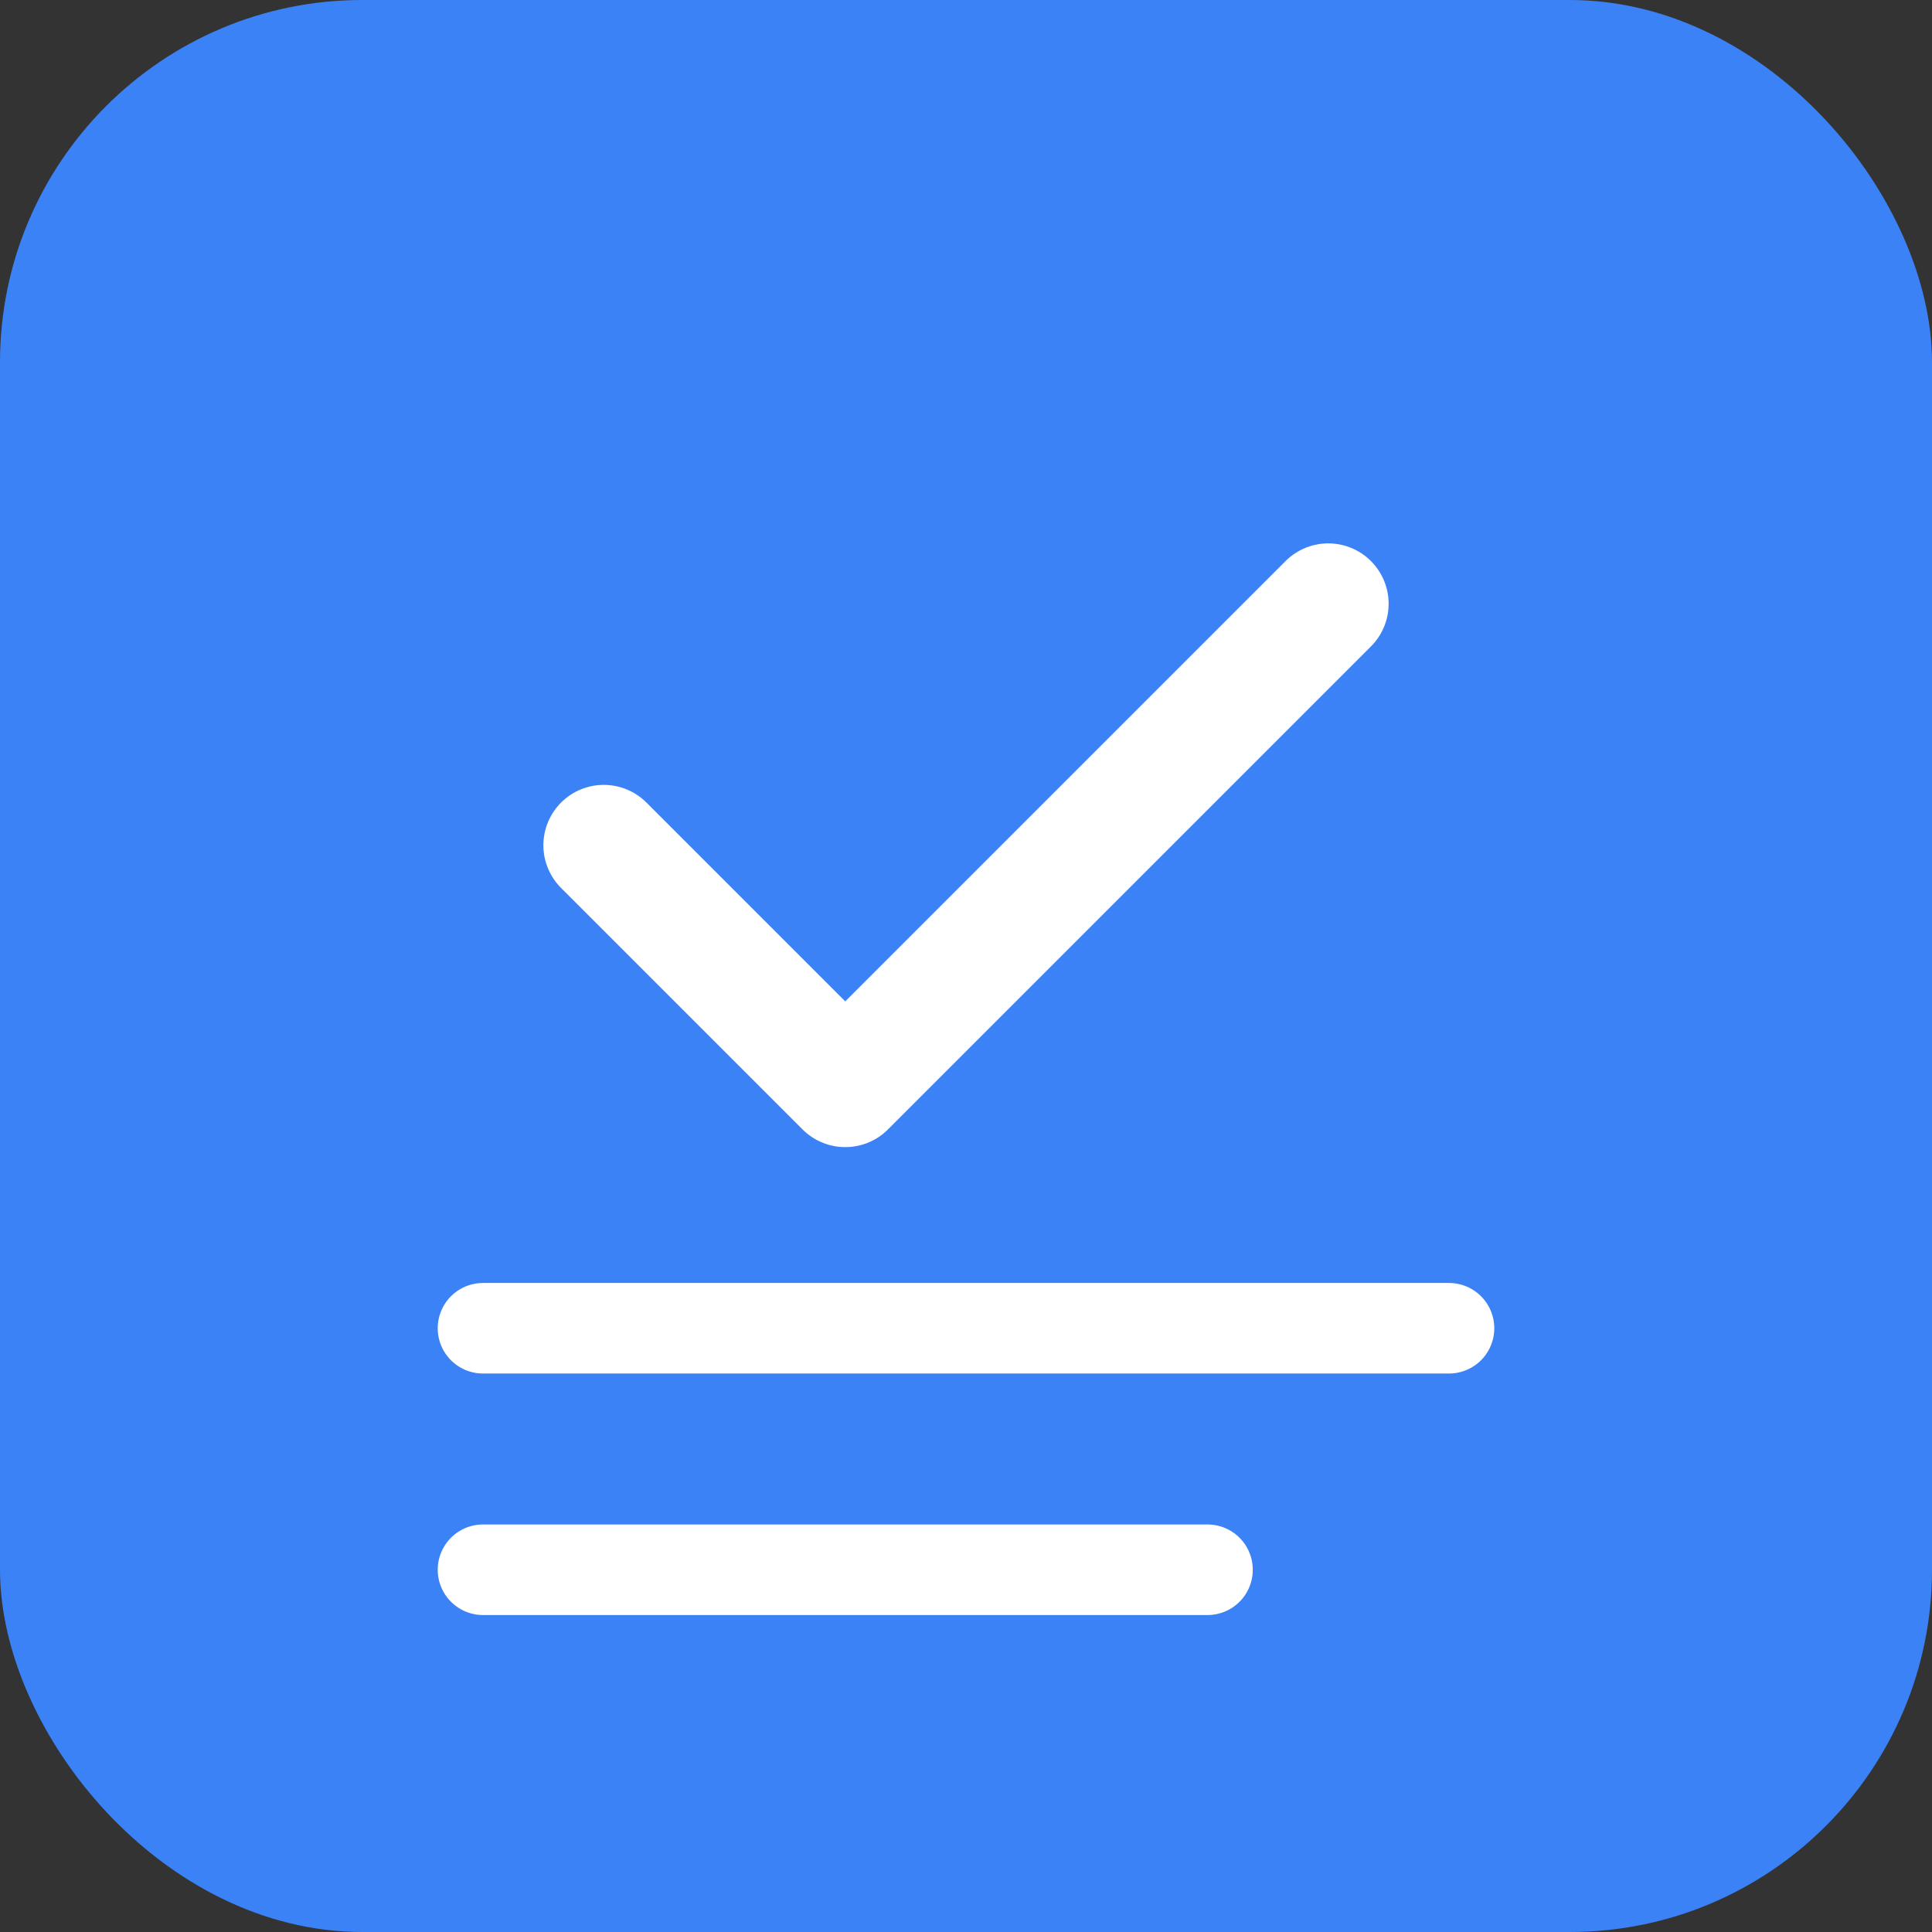 <svg xmlns="http://www.w3.org/2000/svg" viewBox="0 0 64 64" fill="none">
  <rect x="0" y="0" width="64" height="64" fill="#333333" stroke="none"/>
  <rect width="64" height="64" rx="12" fill="#3B82F6"/>
  <path d="M20 28L28 36L44 20" stroke="white" stroke-width="4" stroke-linecap="round" stroke-linejoin="round"/>
  <path d="M16 44H48" stroke="white" stroke-width="3" stroke-linecap="round"/>
  <path d="M16 52H40" stroke="white" stroke-width="3" stroke-linecap="round"/>
</svg>